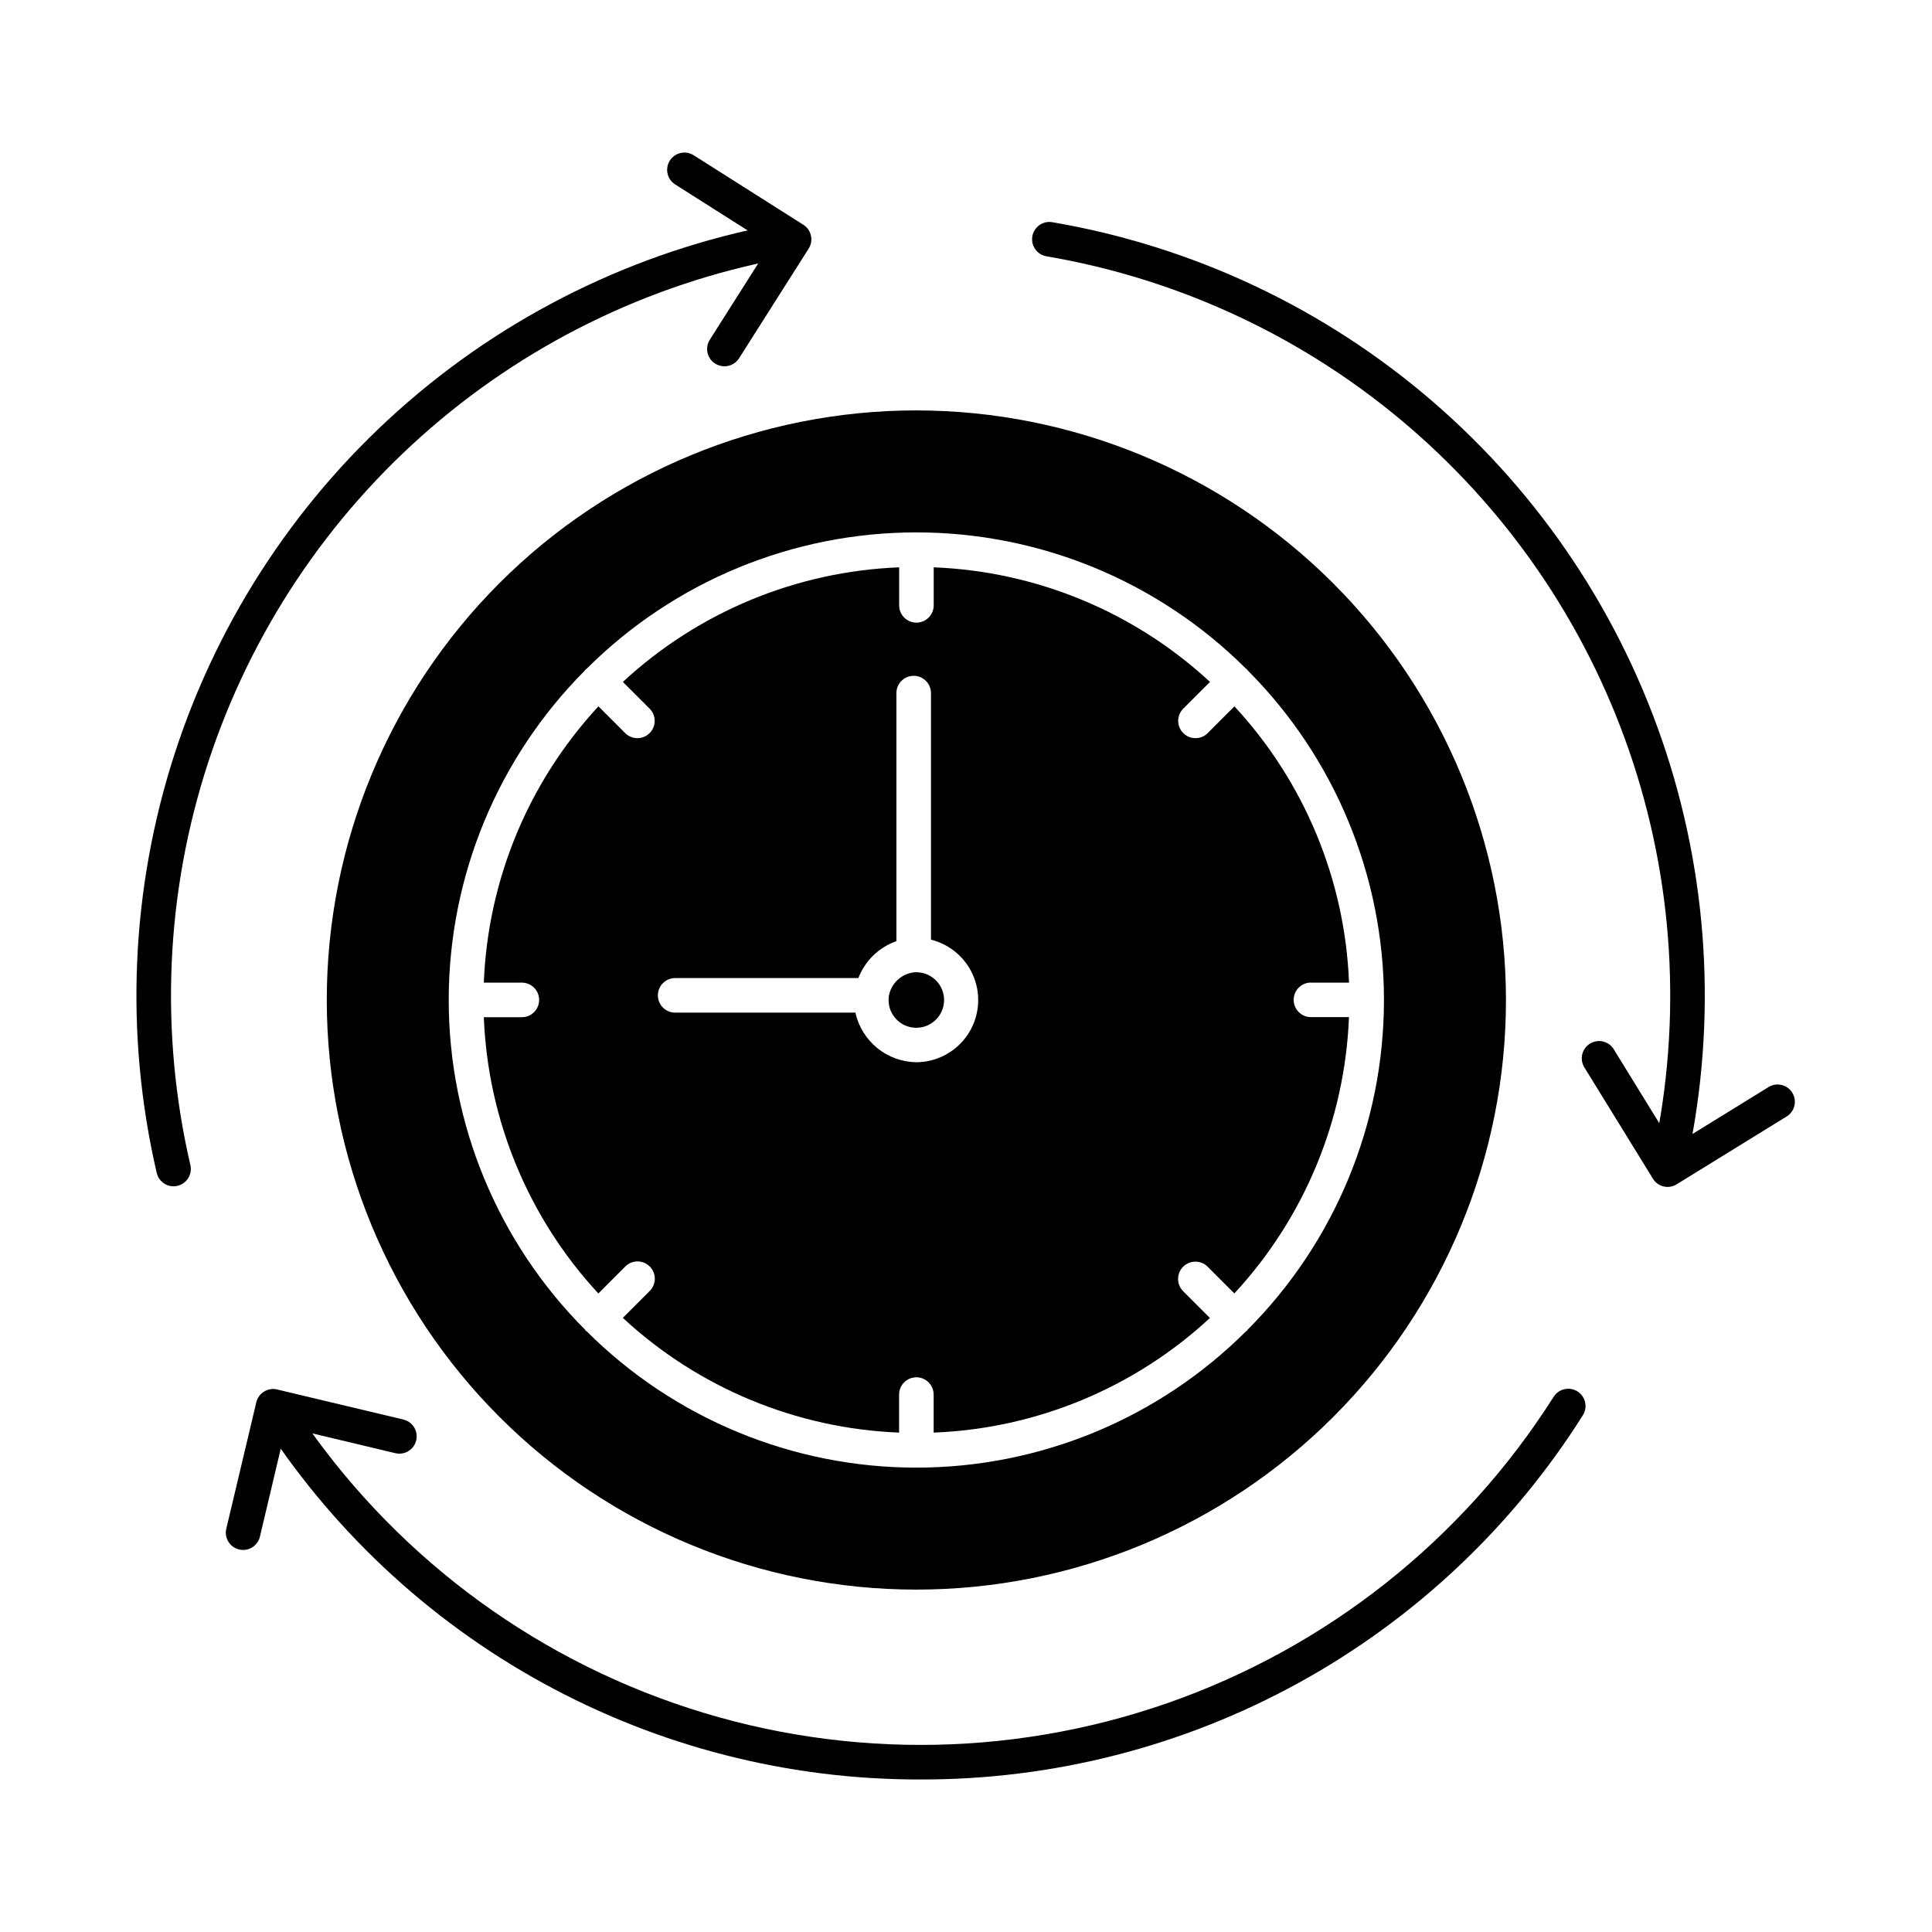<?xml version="1.0" encoding="UTF-8"?>
<!-- The Best Svg Icon site in the world: iconSvg.co, Visit us! https://iconsvg.co -->
<svg fill="#000000" width="800px" height="800px" version="1.1" viewBox="144 144 512 512" xmlns="http://www.w3.org/2000/svg">
 <g>
  <path d="m585.95 458.38c-0.352 0.004-0.703-0.039-1.043-0.117-2.461-0.574-3.992-3.035-3.422-5.496 8.184-35.277 6.574-72.117-4.656-106.54-11.227-34.426-31.645-65.133-59.047-88.801-27.406-23.672-60.754-39.406-96.449-45.504-2.496-0.422-4.176-2.789-3.754-5.285s2.789-4.176 5.285-3.754c37.34 6.379 72.23 22.836 100.9 47.598 28.672 24.762 50.031 56.887 61.777 92.902 11.746 36.016 13.43 74.559 4.867 111.46-0.484 2.074-2.332 3.539-4.461 3.539z"/>
  <path d="m189.99 458.38c-2.129 0-3.973-1.469-4.457-3.539-8.559-36.902-6.879-75.445 4.867-111.46 11.746-36.02 33.109-68.141 61.781-92.902 28.672-24.762 63.562-41.219 100.91-47.598 2.496-0.418 4.859 1.266 5.277 3.758 0.422 2.496-1.262 4.859-3.758 5.281-35.695 6.098-69.043 21.832-96.449 45.5-27.406 23.672-47.824 54.375-59.051 88.805-11.227 34.426-12.836 71.266-4.656 106.54 0.57 2.461-0.961 4.922-3.422 5.496-0.34 0.078-0.688 0.121-1.039 0.117z"/>
  <path d="m387.95 615.58c-35.012 0.078-69.469-8.727-100.14-25.594-30.68-16.867-56.578-41.238-75.273-70.84-1.297-2.133-0.648-4.91 1.457-6.246 2.106-1.34 4.894-0.742 6.273 1.336 24.008 37.816 60.09 66.41 102.39 81.137 42.301 14.73 88.34 14.73 130.64 0 42.301-14.727 78.387-43.32 102.39-81.137 0.641-1.051 1.676-1.801 2.875-2.078 1.195-0.281 2.457-0.066 3.496 0.594 1.035 0.66 1.766 1.707 2.023 2.91 0.254 1.203 0.016 2.461-0.664 3.484-18.699 29.605-44.605 53.98-75.293 70.848-30.691 16.867-65.156 25.668-100.17 25.586z"/>
  <path d="m335.97 241.07c-1.672 0-3.207-0.91-4.012-2.375-0.805-1.465-0.75-3.25 0.145-4.66l15.984-25.191-25.191-15.984h0.004c-2.117-1.363-2.734-4.176-1.387-6.301 1.348-2.125 4.156-2.766 6.289-1.434l29.082 18.434h0.004c1.027 0.648 1.754 1.684 2.019 2.867 0.27 1.188 0.051 2.43-0.602 3.457l-18.445 29.062h0.004c-0.848 1.332-2.316 2.133-3.894 2.125z"/>
  <path d="m585.95 458.55c-0.355 0-0.711-0.039-1.059-0.125-1.18-0.277-2.203-1.016-2.844-2.051l-18.055-29.312c-0.707-1.035-0.965-2.312-0.707-3.539 0.262-1.227 1.012-2.293 2.078-2.953 1.066-0.656 2.356-0.852 3.57-0.531 1.211 0.32 2.242 1.121 2.844 2.219l15.648 25.406 25.41-15.676 0.004-0.004c2.141-1.195 4.844-0.496 6.133 1.59 1.289 2.09 0.703 4.82-1.324 6.195l-29.312 18.082c-0.715 0.449-1.543 0.691-2.387 0.699z"/>
  <path d="m208.43 554.75c-0.359 0-0.719-0.043-1.07-0.125-2.449-0.586-3.965-3.039-3.391-5.496l7.961-33.512h-0.004c0.586-2.449 3.043-3.965 5.496-3.394l33.48 7.969v0.004c2.461 0.586 3.984 3.055 3.398 5.516-0.586 2.461-3.055 3.981-5.519 3.394l-29.023-6.91-6.879 29.039c-0.492 2.059-2.332 3.516-4.449 3.516z"/>
  <path d="m386.84 401.64c-3.738 0.113-6.844 2.922-7.328 6.629 0 0.16-0.031 0.43-0.031 0.719-0.012 2.981 1.773 5.672 4.523 6.816 2.746 1.148 5.914 0.523 8.023-1.578 2.109-2.102 2.742-5.269 1.605-8.02-1.141-2.754-3.824-4.547-6.801-4.547z"/>
  <path d="m491.43 404.41h10.078c-1.066-27.246-11.84-53.215-30.371-73.219l-7.082 7.086c-1.789 1.789-4.691 1.789-6.481 0-1.789-1.789-1.789-4.691 0-6.481l7.086-7.082c-20.004-18.531-45.973-29.301-73.219-30.367v10.078-0.004c0 2.531-2.051 4.582-4.578 4.582-2.531 0-4.582-2.051-4.582-4.582v-10.078 0.004c-27.246 1.066-53.215 11.836-73.215 30.367l7.086 7.082h-0.004c1.793 1.789 1.793 4.688 0.004 6.481-1.789 1.789-4.688 1.789-6.477 0l-7.086-7.086c-18.531 20.004-29.305 45.973-30.371 73.219h10.078-0.004c2.531 0 4.582 2.051 4.582 4.578 0 2.531-2.051 4.582-4.582 4.582h-10.074c1.062 27.242 11.828 53.211 30.352 73.219l7.086-7.102c0.852-0.883 2.027-1.387 3.254-1.398 1.23-0.008 2.41 0.473 3.277 1.344 0.871 0.867 1.352 2.047 1.344 3.277-0.012 1.227-0.516 2.402-1.398 3.254l-7.086 7.082c19.996 18.547 45.965 29.332 73.219 30.41v-10.074c0-2.531 2.047-4.582 4.578-4.582s4.582 2.051 4.582 4.582v10.074c27.246-1.066 53.211-11.84 73.211-30.375l-7.082-7.082c-1.797-1.789-1.805-4.695-0.016-6.496 1.789-1.797 4.699-1.805 6.496-0.016l7.078 7.082c18.535-20 29.309-45.969 30.375-73.219h-10.078c-2.527 0-4.578-2.051-4.578-4.578 0-2.531 2.051-4.582 4.578-4.582zm-104.59 21.094c-3.781-0.051-7.43-1.375-10.363-3.762-2.93-2.387-4.973-5.691-5.789-9.383h-47.758c-2.531 0-4.582-2.051-4.582-4.578 0-2.531 2.051-4.582 4.582-4.582h48.551-0.004c1.758-4.582 5.445-8.16 10.078-9.781v-65.742c0-2.531 2.051-4.582 4.578-4.582 2.531 0 4.582 2.051 4.582 4.582v65.34c5.246 1.301 9.523 5.094 11.441 10.148 1.922 5.051 1.242 10.727-1.816 15.184-3.062 4.457-8.113 7.133-13.52 7.156z"/>
  <path d="m386.83 252.76c-41.441 0.008-81.184 16.477-110.48 45.781-29.297 29.309-45.754 69.051-45.75 110.49 0.008 41.441 16.477 81.18 45.781 110.48 29.309 29.301 69.055 45.758 110.49 45.75 41.441-0.008 81.18-16.473 110.48-45.781 29.297-29.305 45.754-69.051 45.746-110.49-0.043-41.426-16.523-81.145-45.82-110.44-29.301-29.289-69.023-45.758-110.45-45.789zm87.637 243.88c-0.082 0.082-0.191 0.109-0.281 0.184h0.004c-23.188 23.129-54.602 36.113-87.352 36.113-32.746 0-64.16-12.984-87.348-36.113-0.086-0.074-0.195-0.102-0.281-0.184-0.082-0.082-0.109-0.191-0.184-0.281l0.004 0.004c-23.129-23.188-36.113-54.602-36.113-87.348 0-32.75 12.984-64.164 36.113-87.352 0.074-0.086 0.102-0.195 0.184-0.281 0.082-0.082 0.191-0.109 0.281-0.184l-0.004 0.004c23.188-23.129 54.602-36.113 87.352-36.113s64.164 12.984 87.352 36.113c0.082 0.074 0.191 0.102 0.273 0.184 0.082 0.082 0.109 0.191 0.184 0.273 23.129 23.188 36.113 54.602 36.113 87.352s-12.984 64.164-36.113 87.352c-0.074 0.074-0.102 0.184-0.184 0.277z"/>
 </g>
</svg>